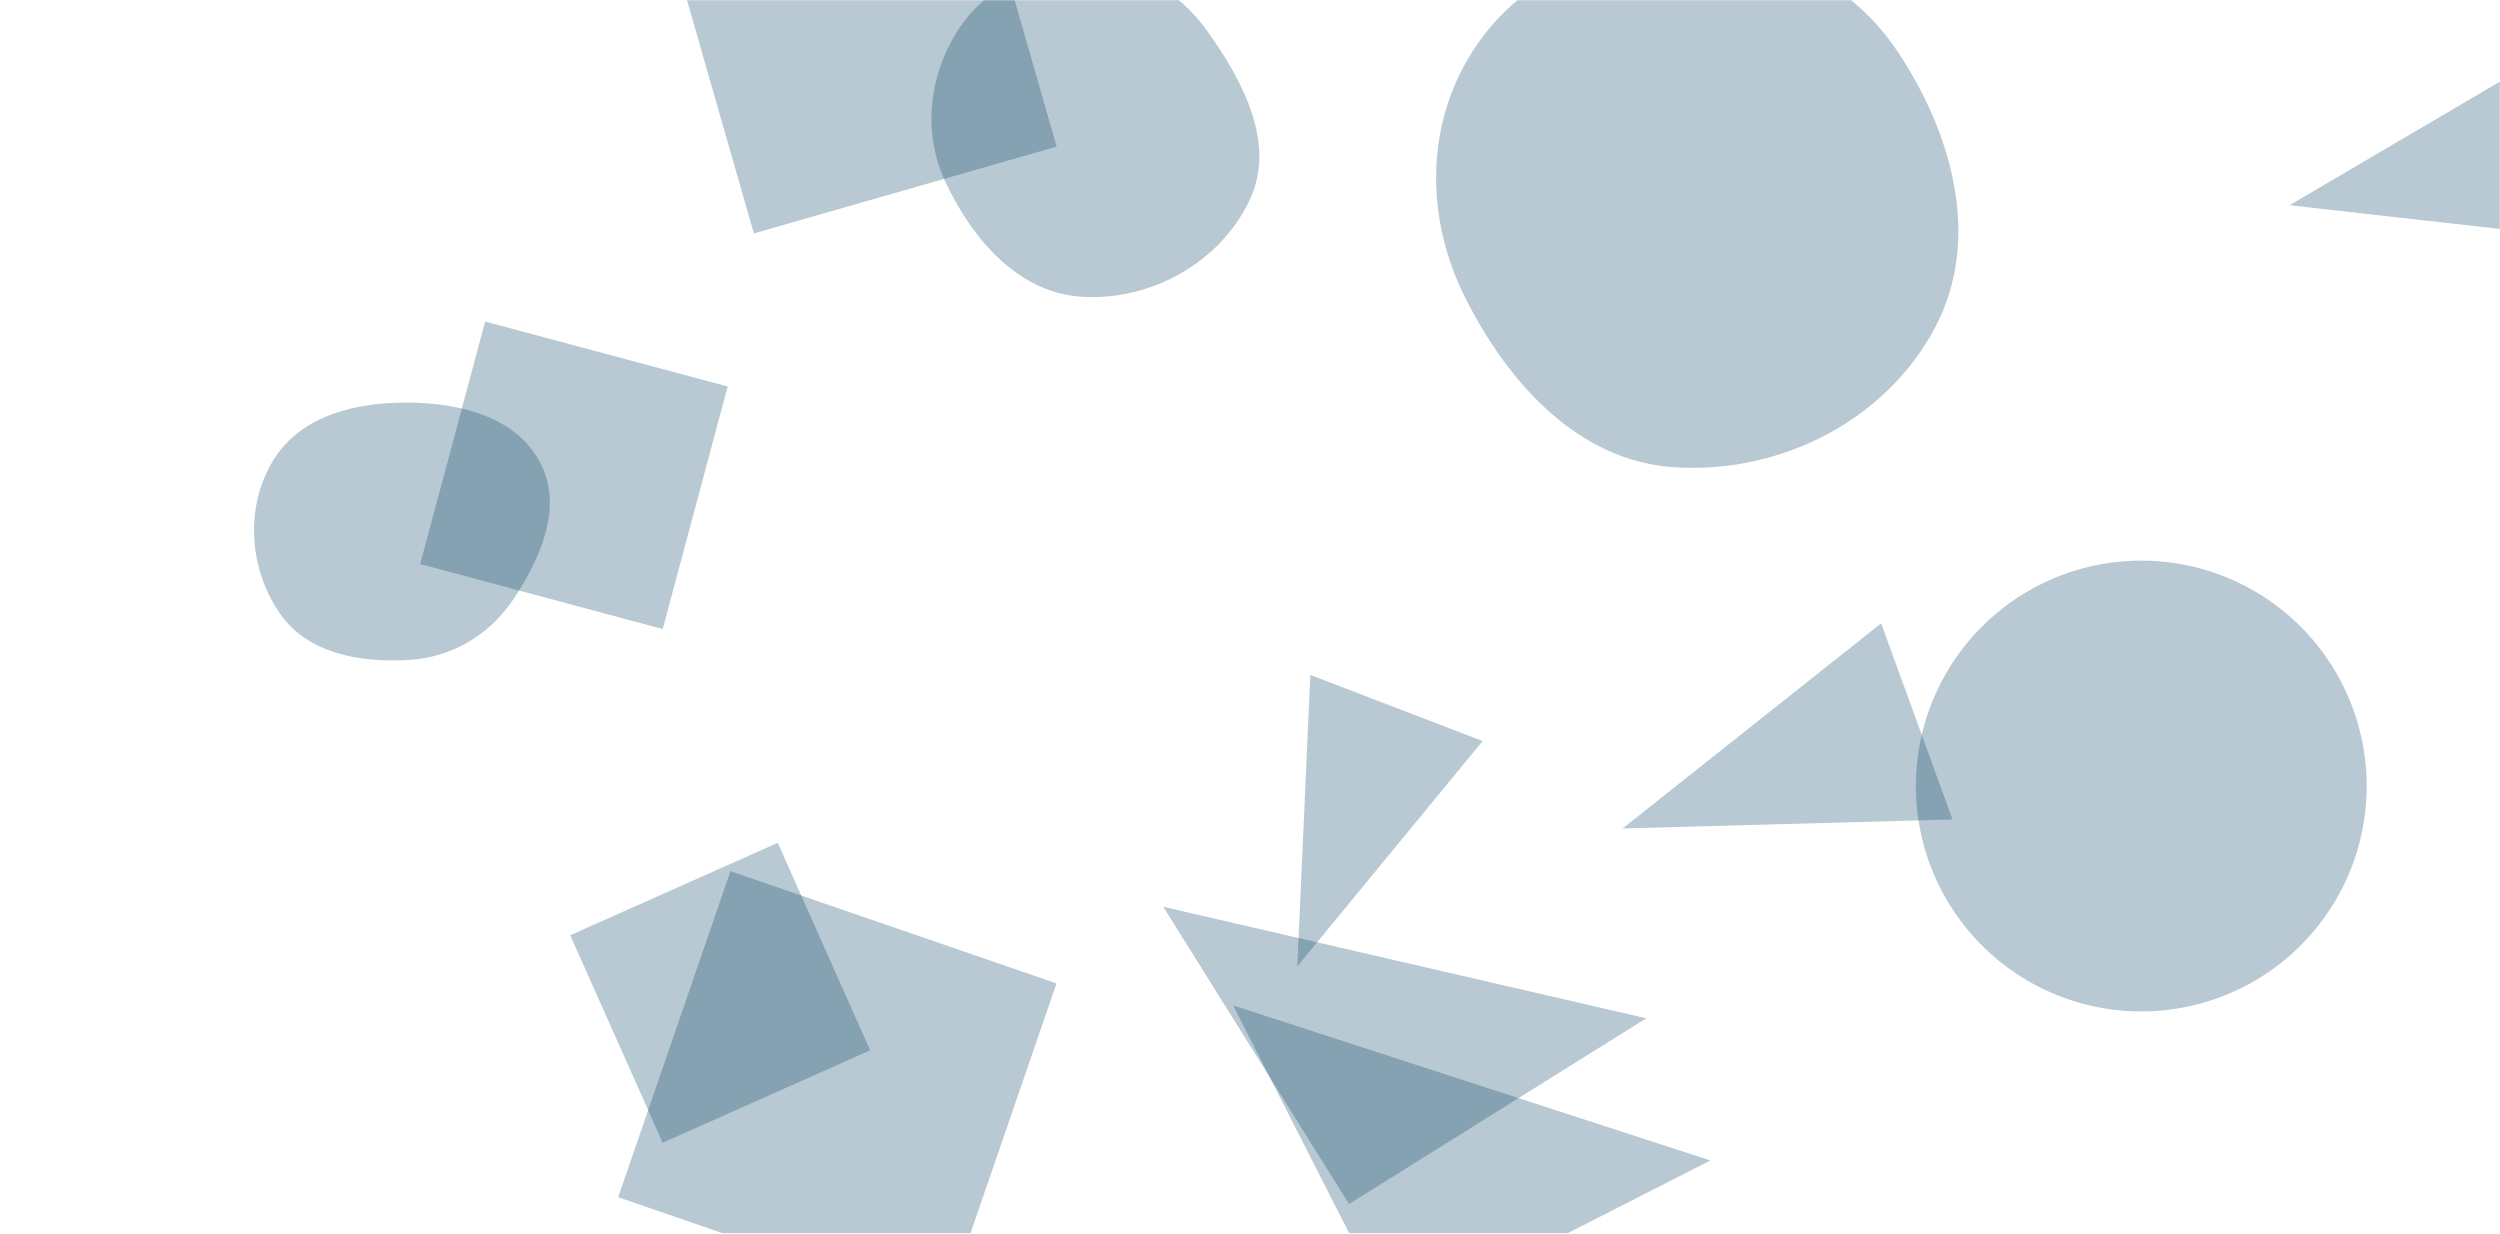 <svg xmlns="http://www.w3.org/2000/svg" version="1.1" xmlns:xlink="http://www.w3.org/1999/xlink" xmlns:svgjs="http://svgjs.com/svgjs" width="1443" height="712" preserveAspectRatio="none" viewBox="0 0 1443 712"><g mask="url(&quot;#SvgjsMask1181&quot;)" fill="none"><path d="M855.765 427.733L756.334 389.565 748.797 557.797z" fill="rgba(0, 63, 99, 0.28)" class="triangle-float2"></path><path d="M356.811 691.03L545.02 755.835 609.825 567.627 421.617 502.821z" fill="rgba(0, 63, 99, 0.28)" class="triangle-float1"></path><path d="M778.654 694.969L950.223 587.76 671.446 523.399z" fill="rgba(0, 63, 99, 0.28)" class="triangle-float2"></path><path d="M804.734 762.8L987.231 669.813 711.748 580.304z" fill="rgba(0, 63, 99, 0.28)" class="triangle-float1"></path><path d="M435.137 134.73L609.898 84.618 559.786-90.143 385.025-40.031z" fill="rgba(0, 63, 99, 0.28)" class="triangle-float2"></path><path d="M1105.85 453.7 a130.1 130.1 0 1 0 260.2 0 a130.1 130.1 0 1 0 -260.2 0z" fill="rgba(0, 63, 99, 0.28)" class="triangle-float3"></path><path d="M235.804,380.941C260.883,379.458,282.678,366.484,296.571,345.552C312.433,321.652,325.204,291.96,311.635,266.687C297.568,240.487,265.54,232.605,235.804,232.369C205.551,232.129,173.722,239.704,157.857,265.465C141.341,292.282,143.545,327.455,161.166,353.56C177.057,377.102,207.451,382.618,235.804,380.941" fill="rgba(0, 63, 99, 0.28)" class="triangle-float3"></path><path d="M1533.218 142.338L1505.203 10.539 1321.512 118.461z" fill="rgba(0, 63, 99, 0.28)" class="triangle-float1"></path><path d="M966.763,269.748C1027.522,273.538,1088.374,242.924,1116.888,189.138C1143.997,138.001,1126.965,76.636,1094.56,28.68C1066.173,-13.329,1017.454,-34.04,966.763,-33.028C917.967,-32.054,872.269,-8.447,847.508,33.611C822.38,76.291,823.59,128.024,845.917,172.234C870.926,221.754,911.394,266.294,966.763,269.748" fill="rgba(0, 63, 99, 0.28)" class="triangle-float2"></path><path d="M1127.001 472.989L1085.794 359.776 936.577 478.192z" fill="rgba(0, 63, 99, 0.28)" class="triangle-float3"></path><path d="M242.521 325.575L382.509 363.084 420.018 223.097 280.031 185.587z" fill="rgba(0, 63, 99, 0.28)" class="triangle-float1"></path><path d="M624.802,171.316C664.584,173.611,704.344,151.467,721.315,115.413C736.588,82.966,717.742,47.256,696.952,18.035C680.036,-5.74,653.981,-20.228,624.802,-20.239C595.602,-20.25,568.106,-6.735,552.556,17.98C535.896,44.46,532.489,76.988,545.823,105.289C561.498,138.559,588.085,169.198,624.802,171.316" fill="rgba(0, 63, 99, 0.28)" class="triangle-float1"></path><path d="M382.478 659.598L502.271 606.262 448.936 486.47 329.143 539.805z" fill="rgba(0, 63, 99, 0.28)" class="triangle-float1"></path></g><defs><mask id="SvgjsMask1181"><rect width="1443" height="712" fill="#ffffff"></rect></mask><style>
            @keyframes float1 {
                0%{transform: translate(0, 0)}
                50%{transform: translate(-10px, 0)}
                100%{transform: translate(0, 0)}
            }

            .triangle-float1 {
                animation: float1 5s infinite;
            }

            @keyframes float2 {
                0%{transform: translate(0, 0)}
                50%{transform: translate(-5px, -5px)}
                100%{transform: translate(0, 0)}
            }

            .triangle-float2 {
                animation: float2 4s infinite;
            }

            @keyframes float3 {
                0%{transform: translate(0, 0)}
                50%{transform: translate(0, -10px)}
                100%{transform: translate(0, 0)}
            }

            .triangle-float3 {
                animation: float3 6s infinite;
            }
        </style></defs></svg>